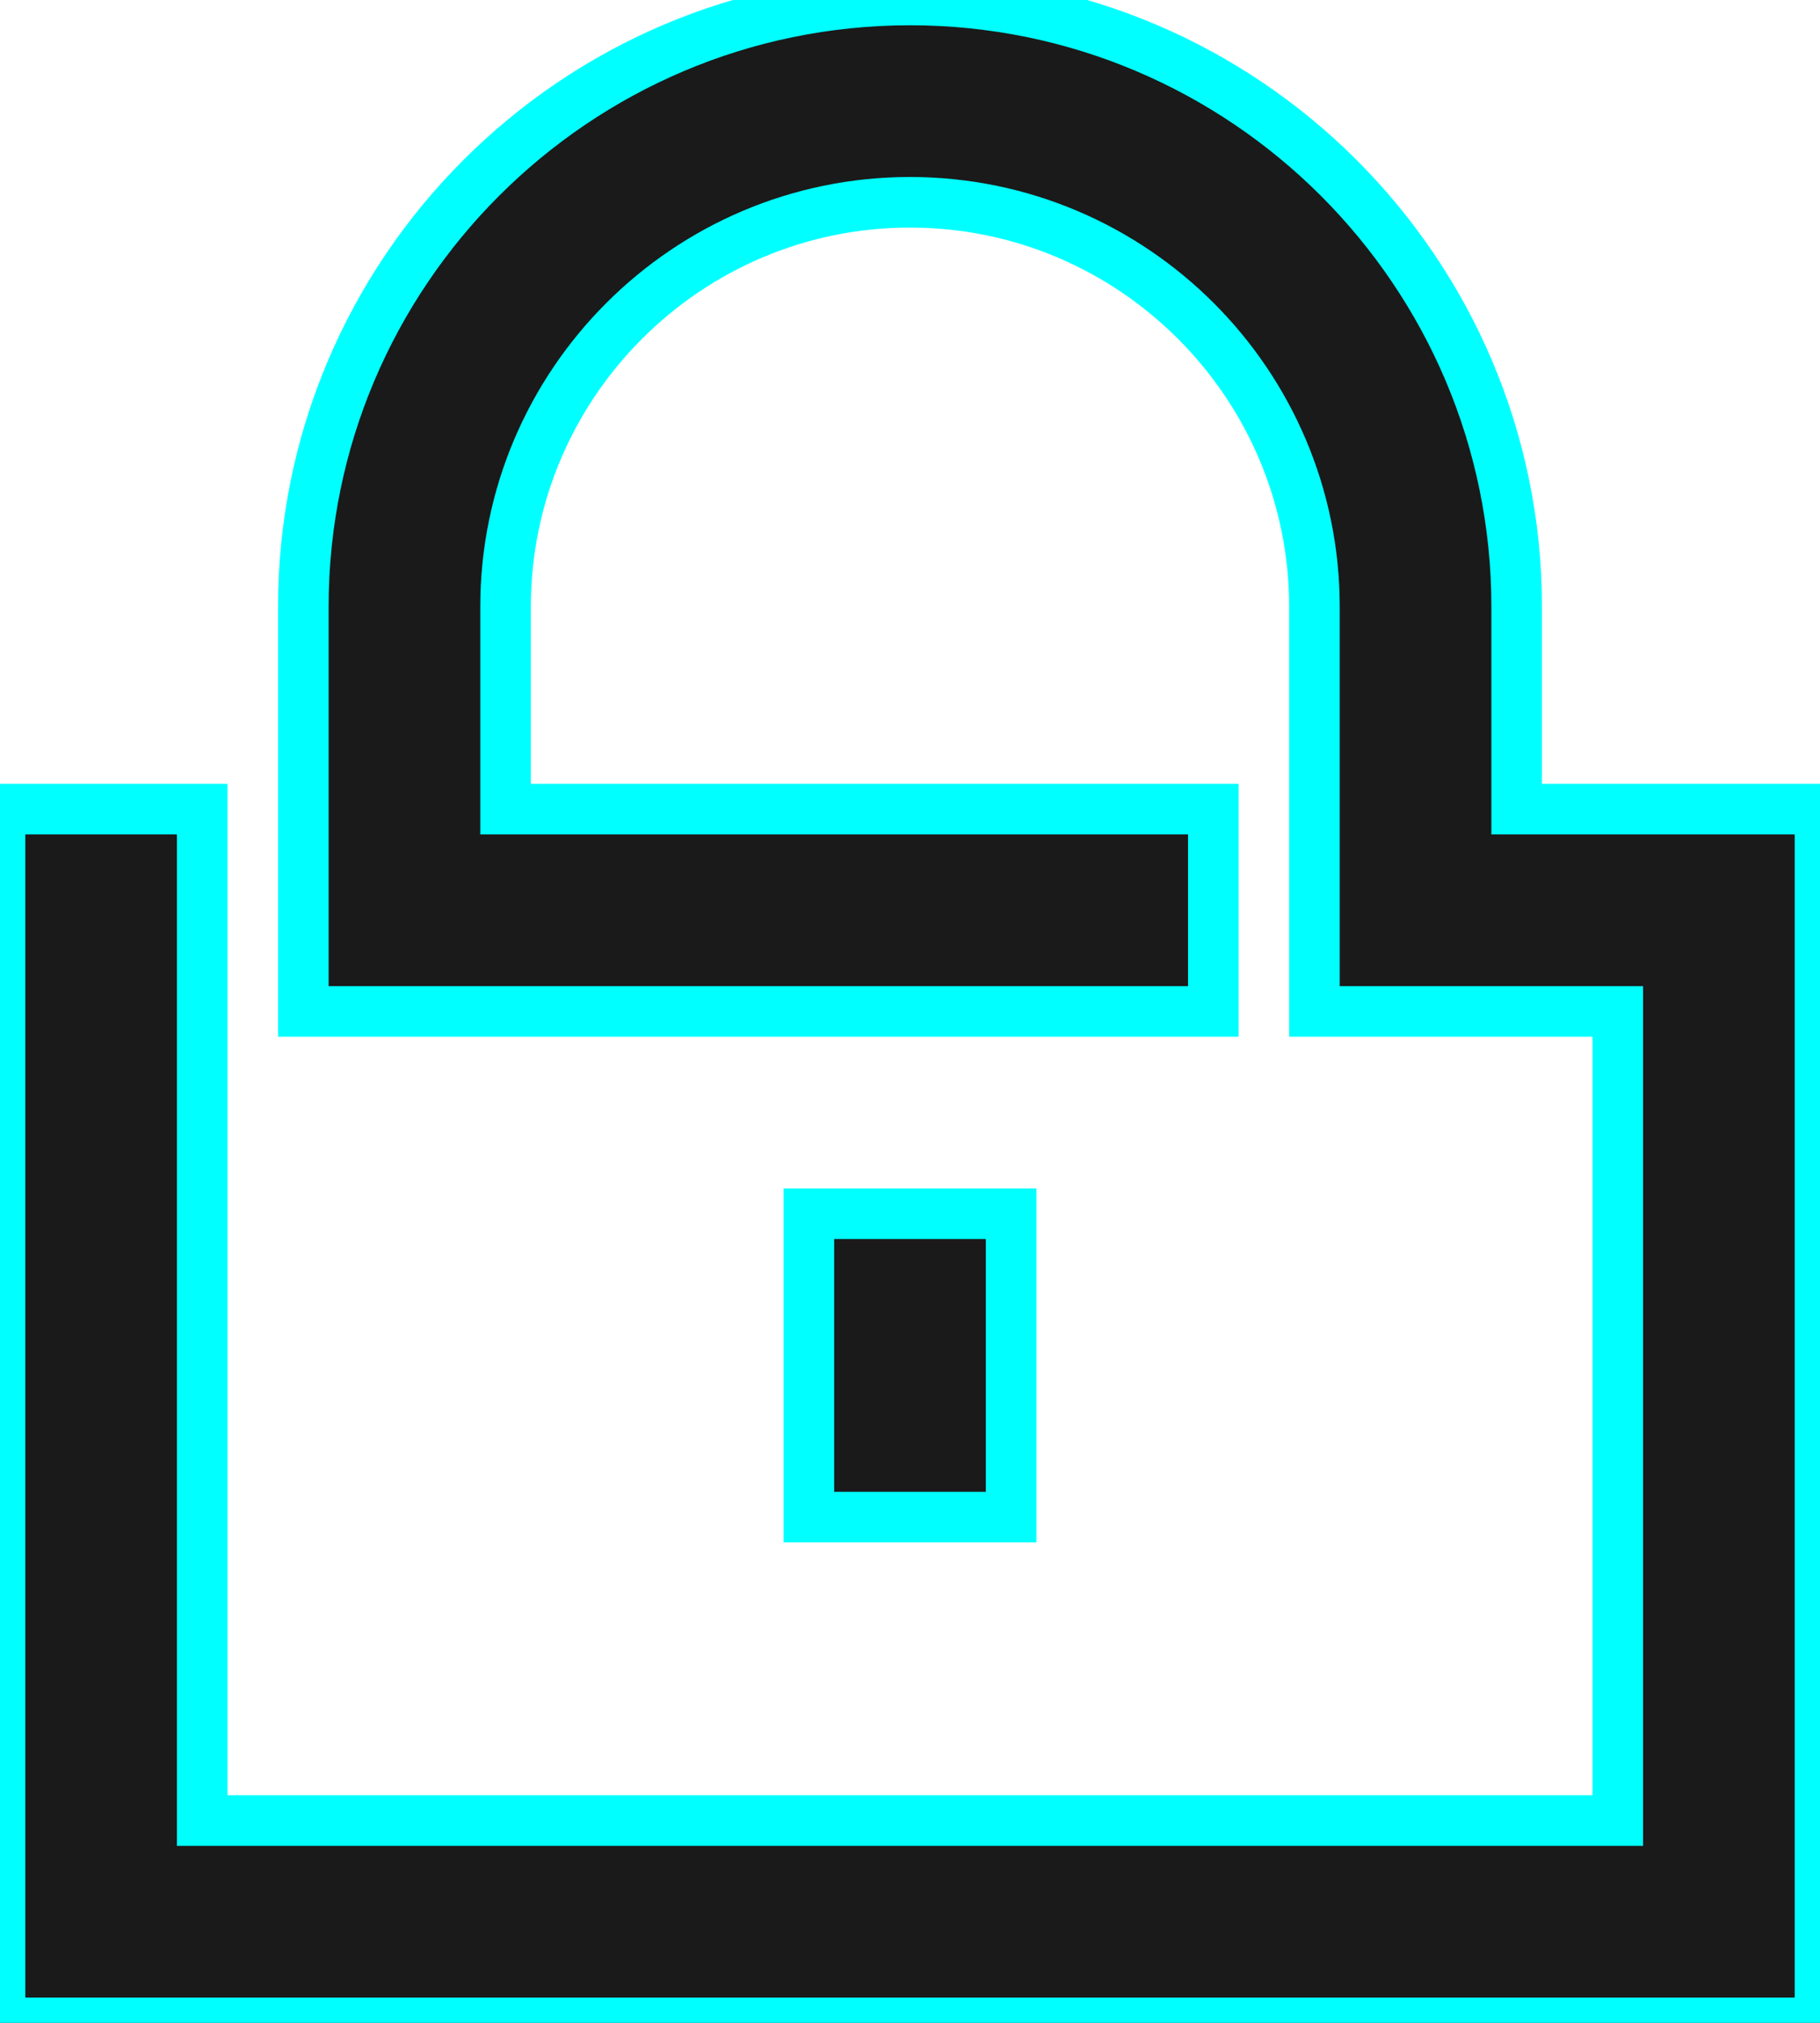 <?xml version="1.0" encoding="UTF-8" standalone="no"?>
<svg
   width="36px"
   height="40px"
   viewBox="0 0 36 40"
   version="1.1"
   id="svg15388"
   sodipodi:docname="role.svg"
   inkscape:version="1.1 (c4e8f9ed74, 2021-05-24)"
   xmlns:inkscape="http://www.inkscape.org/namespaces/inkscape"
   xmlns:sodipodi="http://sodipodi.sourceforge.net/DTD/sodipodi-0.dtd"
   xmlns="http://www.w3.org/2000/svg"
   xmlns:svg="http://www.w3.org/2000/svg"
   xmlns:rdf="http://www.w3.org/1999/02/22-rdf-syntax-ns#"
   xmlns:cc="http://creativecommons.org/ns#"
   xmlns:dc="http://purl.org/dc/elements/1.1/"
   xmlns:sketch="http://www.bohemiancoding.com/sketch/ns">
  <sodipodi:namedview
     id="namedview15390"
     pagecolor="#ffffff"
     bordercolor="#666666"
     borderopacity="1.0"
     inkscape:pageshadow="2"
     inkscape:pageopacity="0.0"
     inkscape:pagecheckerboard="0"
     showgrid="false"
     inkscape:zoom="17.05"
     inkscape:cx="17.97654"
     inkscape:cy="20"
     inkscape:window-width="3840"
     inkscape:window-height="2086"
     inkscape:window-x="0"
     inkscape:window-y="74"
     inkscape:window-maximized="1"
     inkscape:current-layer="svg15388" />
  <!-- Generator: Sketch 3.1.1 (8761) - http://www.bohemiancoding.com/sketch -->
  <title
     id="title15379">LOCK</title>
  <desc
     id="desc15381">Created with Sketch.</desc>
  <defs
     id="defs15383" />
  <g
     id="Page-1"
     stroke="none"
     stroke-width="1"
     fill="none"
     fill-rule="evenodd"
     sketch:type="MSPage"
     style="fill:#1a1a1a;stroke:#00ffff">
    <g
       id="Icons"
       sketch:type="MSArtboardGroup"
       transform="translate(-82, -400)"
       fill="#595C60"
       style="fill:#1a1a1a;stroke:#00ffff">
      <path
         d="M98,424 L102,424 L102,430 L98,430 L98,424 Z M112,416 L112,412 C112,405.383 106.617,400 100,400 C93.383,400 88,405.383 88,412 L88,420 L106,420 L106,416 L92,416 L92,412 C92,407.589 95.589,404 100,404 C104.411,404 108,407.589 108,412 L108,420 L114,420 L114,436 L86,436 L86,416 L82,416 L82,440 L118,440 L118,416 L112,416 L112,416 Z"
         id="LOCK"
         sketch:type="MSShapeGroup"
         style="fill:#1a1a1a;stroke:#00ffff" />
    </g>
  </g>
</svg>
